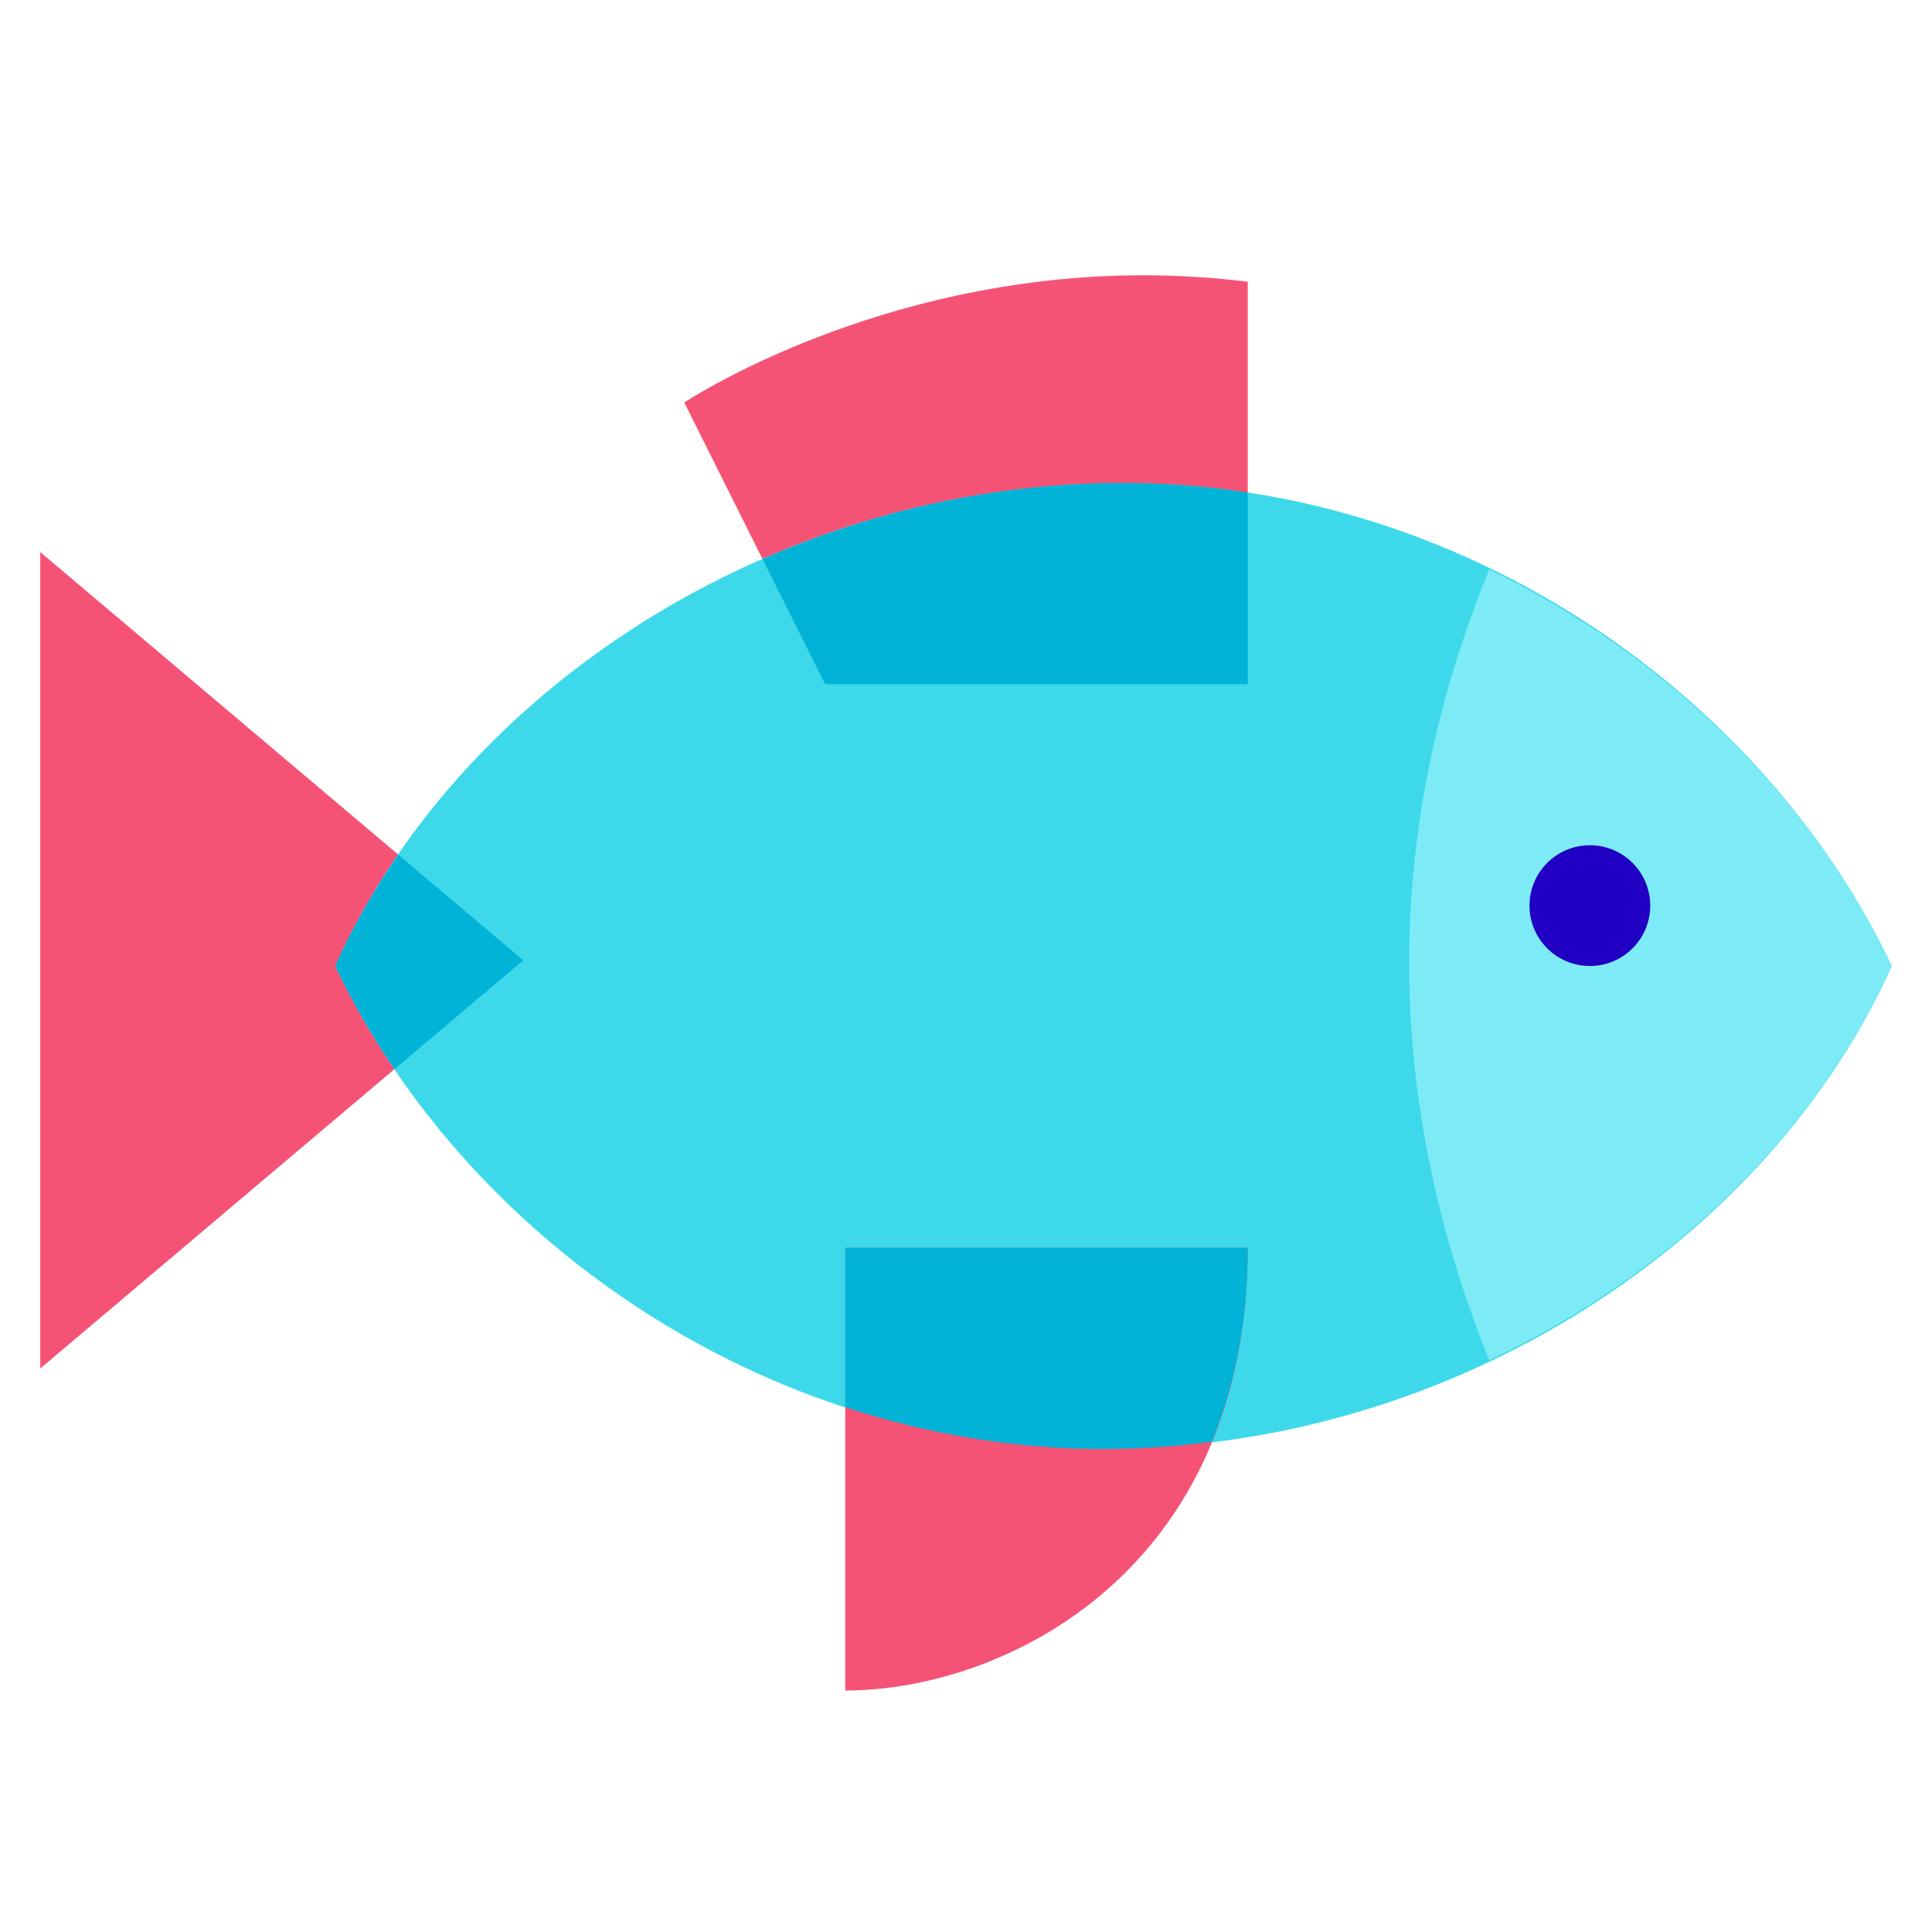 <svg xmlns="http://www.w3.org/2000/svg"  viewBox="0 0 48 48" width="48px" height="48px"><path fill="#f55376" d="M17,10c0,0,6-4,14-3c0,5,0,11,0,11H21L17,10z"/><polygon fill="#f55376" points="13,23.858 1,13.716 1,34"/><path fill="#3dd9eb" d="M27.915,12c-8.794,0-16.57,5.248-19.586,12c3.144,6.652,10.576,12,19.085,12	c8.794,0,16.57-5.248,19.586-12C43.856,17.348,36.424,12,27.915,12z"/><path fill="#00b3d7" d="M9.897,21.236C9.289,22.121,8.756,23.043,8.329,24c0.416,0.881,0.913,1.736,1.472,2.562L13,23.858	L9.897,21.236z"/><path fill="#7debf5" d="M37,14.147c-2.586,6.336-2.719,12.875,0,19.649c4.532-2.148,8.16-5.678,10-9.796	C45.057,19.89,41.46,16.306,37,14.147z"/><circle cx="39.5" cy="22.5" r="1.5" fill="#2100c4"/><path fill="#f55376" d="M21,31v11c4,0,10-3,10-11C26.556,31,21,31,21,31z"/><path fill="#00b3d7" d="M21,34.961C23.026,35.624,25.181,36,27.414,36c0.91,0,1.805-0.069,2.689-0.177	C30.66,34.47,31,32.878,31,31c-4.444,0-10,0-10,0V34.961z"/><path fill="#00b3d7" d="M31,17c0-1.038,0-2.783,0-4.763C29.992,12.083,28.962,12,27.915,12c-3.183,0-6.229,0.695-8.968,1.893	L20.5,17H31z"/></svg>